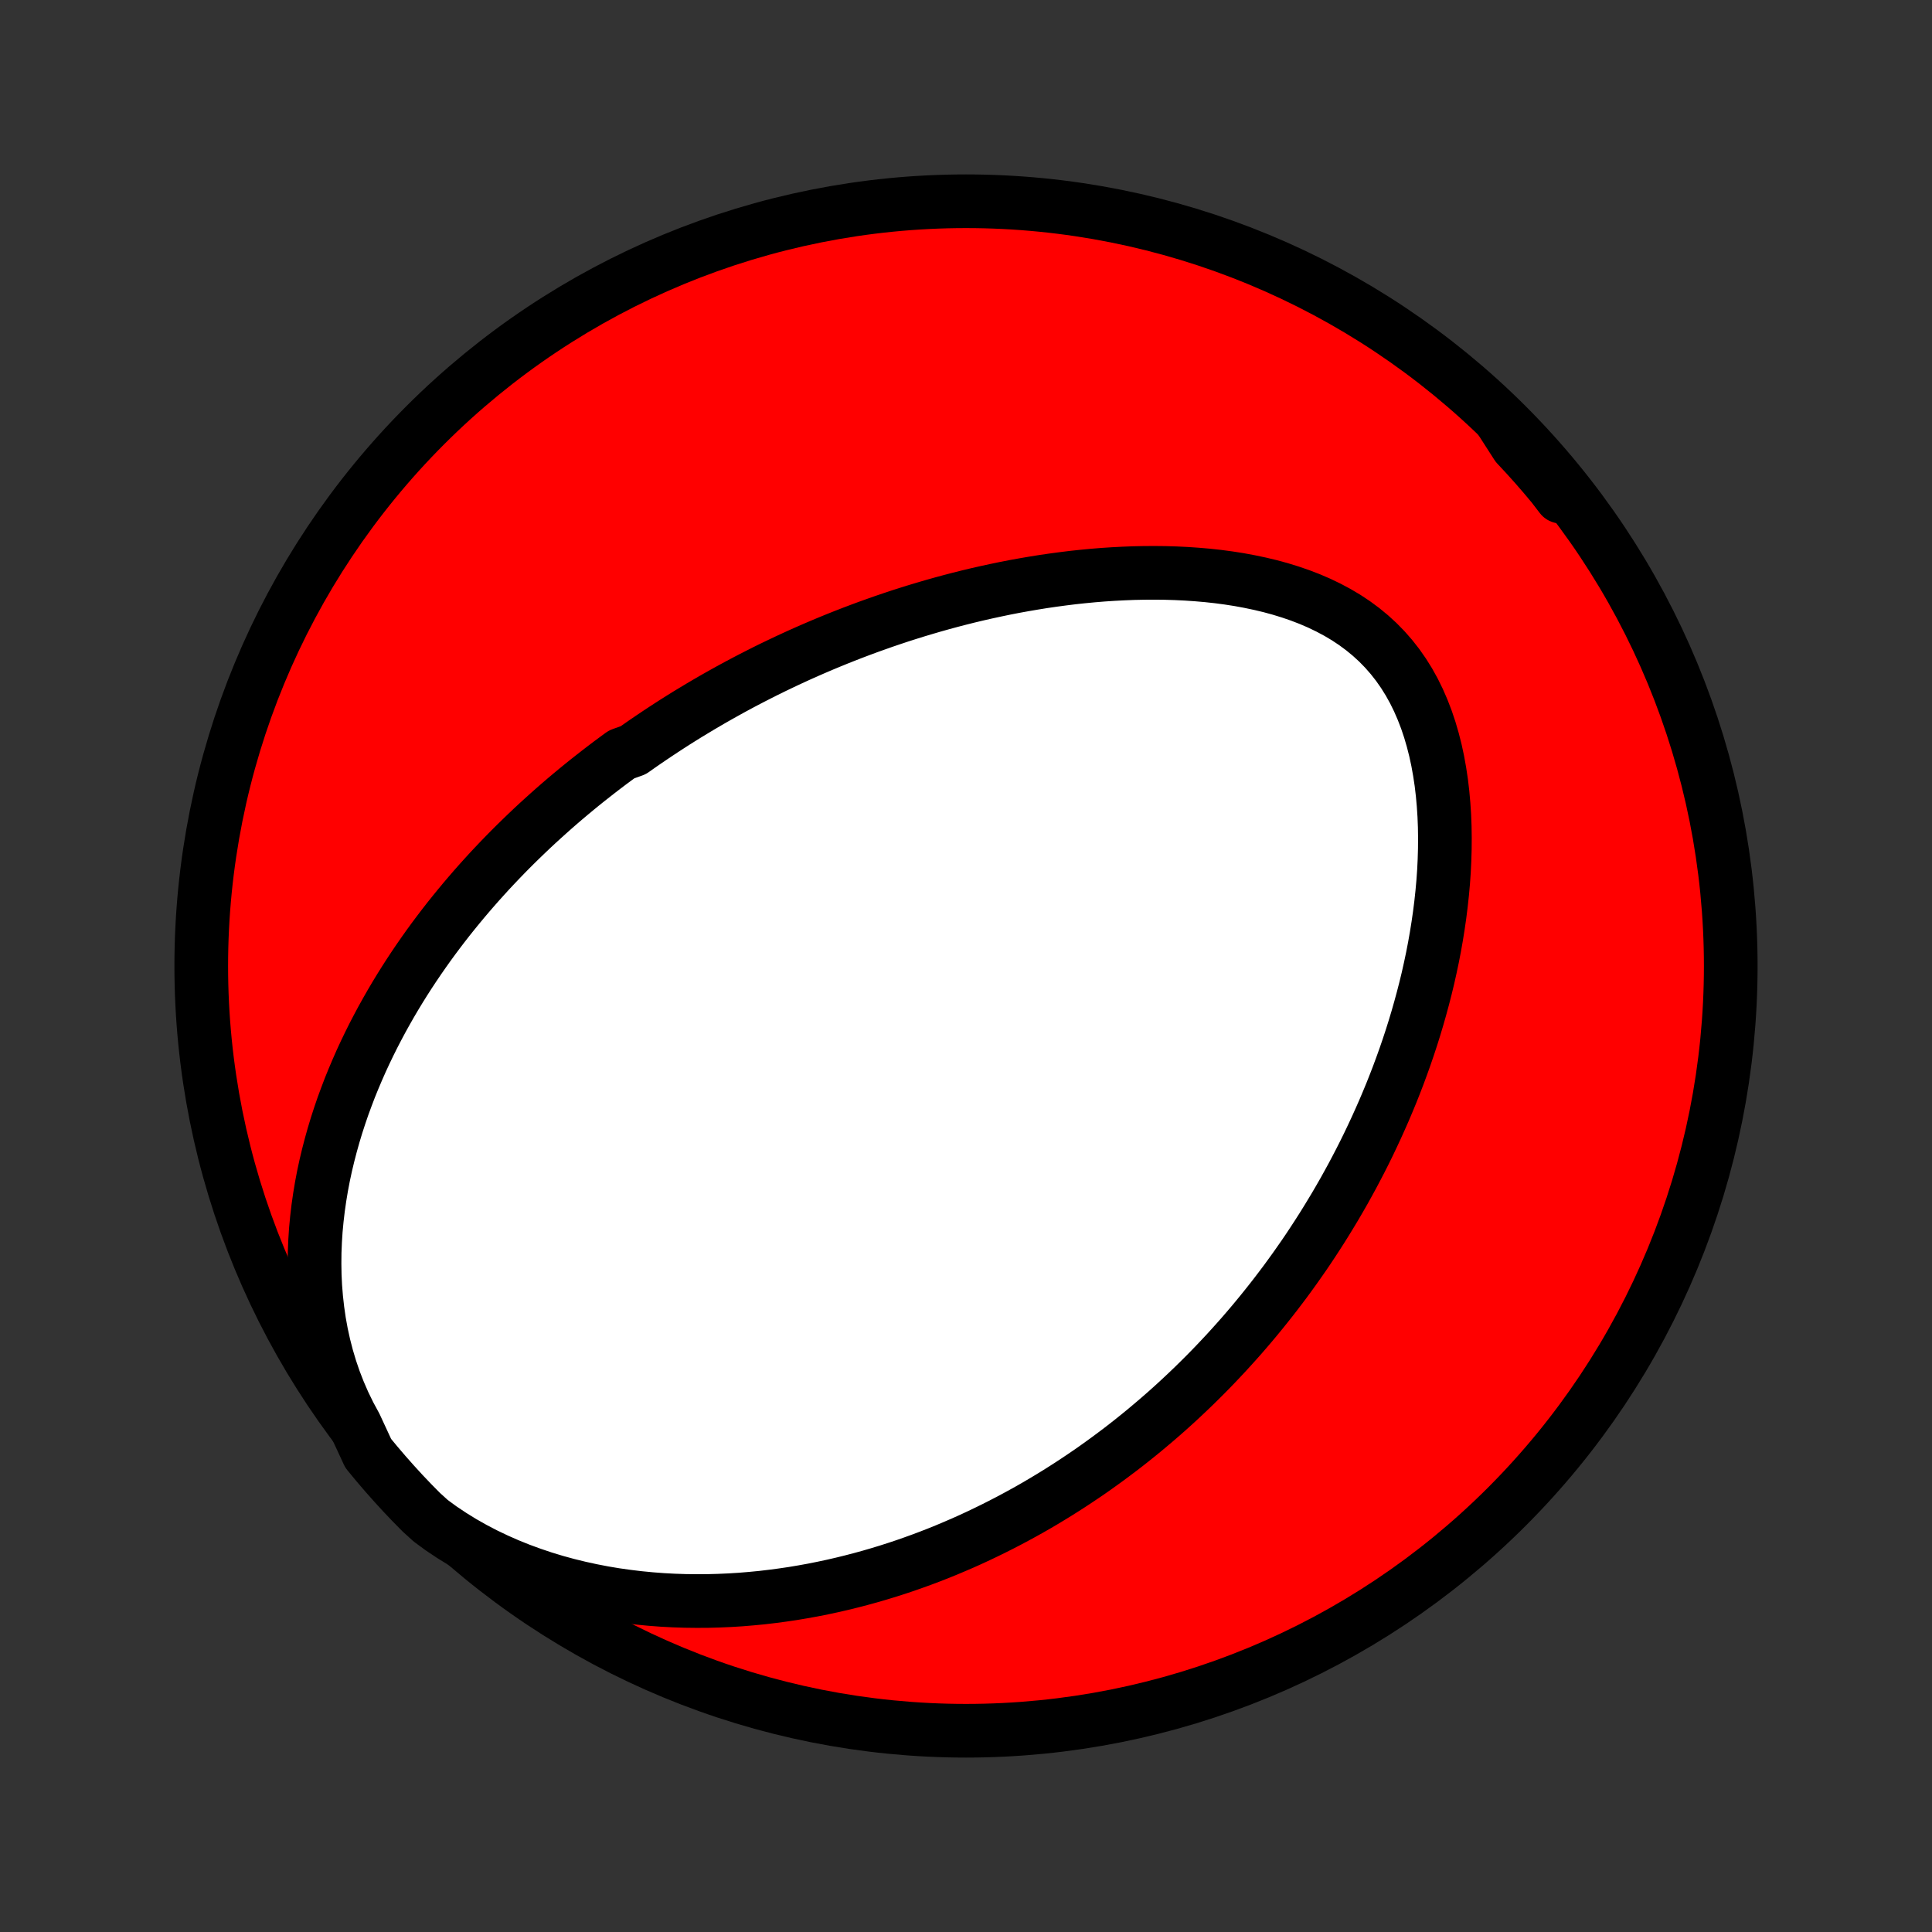 <?xml version="1.0" encoding="utf-8" standalone="no"?>
<!DOCTYPE svg PUBLIC "-//W3C//DTD SVG 1.1//EN"
  "http://www.w3.org/Graphics/SVG/1.1/DTD/svg11.dtd">
<!-- Created with matplotlib (http://matplotlib.org/) -->
<svg height="72pt" version="1.1" viewBox="0 0 72 72" width="72pt" xmlns="http://www.w3.org/2000/svg" xmlns:xlink="http://www.w3.org/1999/xlink">
 <rect x="0" y="0" width="72" height="72" fill="#333333" stroke="none"/>
 <defs>
  <style type="text/css">
*{stroke-linecap:butt;stroke-linejoin:round;}
  </style>
 </defs>
 <g id="figure_1">
  <g id="patch_1">
   <path d="
M0 72
L72 72
L72 0
L0 0
z
" style="fill:none;"/>
  </g>
  <g id="axes_1">
   <g id="PatchCollection_1">
    <defs>
     <path d="
M36 -7.5
C43.558 -7.5 50.808 -10.503 56.153 -15.848
C61.497 -21.192 64.5 -28.442 64.5 -36
C64.5 -43.558 61.497 -50.808 56.153 -56.153
C50.808 -61.497 43.558 -64.5 36 -64.5
C28.442 -64.5 21.192 -61.497 15.848 -56.153
C10.503 -50.808 7.5 -43.558 7.5 -36
C7.5 -28.442 10.503 -21.192 15.848 -15.848
C21.192 -10.503 28.442 -7.5 36 -7.5
z
" id="C0_0_a811fe30f3"/>
     <path d="
M13.244 -18.871
L13.021 -19.283
L12.816 -19.703
L12.631 -20.128
L12.464 -20.557
L12.316 -20.99
L12.186 -21.425
L12.073 -21.862
L11.977 -22.3
L11.897 -22.738
L11.834 -23.175
L11.785 -23.61
L11.75 -24.044
L11.729 -24.474
L11.722 -24.902
L11.726 -25.327
L11.743 -25.748
L11.77 -26.164
L11.809 -26.576
L11.857 -26.984
L11.915 -27.387
L11.981 -27.784
L12.056 -28.177
L12.139 -28.564
L12.23 -28.945
L12.328 -29.322
L12.432 -29.693
L12.542 -30.058
L12.659 -30.418
L12.78 -30.772
L12.908 -31.12
L13.039 -31.464
L13.176 -31.801
L13.317 -32.133
L13.461 -32.46
L13.61 -32.782
L13.762 -33.098
L13.917 -33.409
L14.076 -33.715
L14.237 -34.016
L14.401 -34.311
L14.567 -34.602
L14.736 -34.889
L14.907 -35.17
L15.08 -35.447
L15.255 -35.719
L15.432 -35.987
L15.611 -36.251
L15.791 -36.51
L15.972 -36.765
L16.155 -37.016
L16.34 -37.263
L16.526 -37.507
L16.712 -37.746
L16.901 -37.982
L17.09 -38.214
L17.28 -38.443
L17.471 -38.668
L17.663 -38.89
L17.856 -39.109
L18.05 -39.324
L18.244 -39.537
L18.44 -39.746
L18.636 -39.952
L18.833 -40.156
L19.031 -40.357
L19.23 -40.555
L19.43 -40.75
L19.63 -40.943
L19.831 -41.134
L20.033 -41.322
L20.236 -41.507
L20.439 -41.69
L20.643 -41.871
L20.848 -42.05
L21.054 -42.227
L21.261 -42.401
L21.469 -42.574
L21.677 -42.744
L21.887 -42.913
L22.098 -43.079
L22.309 -43.244
L22.521 -43.407
L22.735 -43.569
L22.95 -43.728
L23.165 -43.886
L23.6 -44.042
L23.82 -44.197
L24.04 -44.35
L24.262 -44.501
L24.485 -44.651
L24.71 -44.8
L24.936 -44.947
L25.163 -45.093
L25.392 -45.237
L25.622 -45.38
L25.855 -45.521
L26.088 -45.661
L26.324 -45.8
L26.561 -45.938
L26.801 -46.074
L27.042 -46.209
L27.285 -46.343
L27.529 -46.475
L27.776 -46.606
L28.026 -46.736
L28.277 -46.864
L28.53 -46.992
L28.786 -47.118
L29.044 -47.242
L29.305 -47.366
L29.568 -47.488
L29.833 -47.609
L30.101 -47.728
L30.372 -47.846
L30.646 -47.963
L30.922 -48.078
L31.201 -48.192
L31.483 -48.304
L31.768 -48.415
L32.056 -48.524
L32.347 -48.632
L32.641 -48.737
L32.938 -48.842
L33.239 -48.944
L33.542 -49.045
L33.849 -49.143
L34.16 -49.24
L34.474 -49.334
L34.791 -49.427
L35.112 -49.517
L35.437 -49.605
L35.764 -49.69
L36.096 -49.773
L36.431 -49.853
L36.77 -49.93
L37.112 -50.004
L37.458 -50.076
L37.807 -50.144
L38.16 -50.208
L38.517 -50.269
L38.877 -50.327
L39.24 -50.38
L39.606 -50.429
L39.976 -50.475
L40.349 -50.515
L40.725 -50.551
L41.104 -50.582
L41.485 -50.607
L41.869 -50.627
L42.255 -50.642
L42.643 -50.65
L43.033 -50.652
L43.425 -50.648
L43.817 -50.636
L44.211 -50.617
L44.605 -50.59
L44.998 -50.556
L45.392 -50.513
L45.784 -50.461
L46.175 -50.4
L46.564 -50.328
L46.95 -50.247
L47.332 -50.156
L47.71 -50.053
L48.084 -49.938
L48.451 -49.812
L48.812 -49.673
L49.165 -49.521
L49.51 -49.355
L49.845 -49.176
L50.17 -48.983
L50.483 -48.775
L50.785 -48.552
L51.074 -48.314
L51.349 -48.062
L51.61 -47.795
L51.857 -47.513
L52.089 -47.217
L52.305 -46.908
L52.506 -46.586
L52.692 -46.251
L52.862 -45.905
L53.017 -45.548
L53.158 -45.182
L53.284 -44.807
L53.396 -44.424
L53.495 -44.034
L53.58 -43.639
L53.652 -43.238
L53.713 -42.833
L53.761 -42.425
L53.798 -42.014
L53.825 -41.602
L53.841 -41.188
L53.847 -40.774
L53.844 -40.36
L53.832 -39.947
L53.812 -39.534
L53.783 -39.123
L53.746 -38.714
L53.702 -38.307
L53.651 -37.902
L53.593 -37.501
L53.529 -37.102
L53.459 -36.707
L53.383 -36.315
L53.301 -35.927
L53.215 -35.543
L53.123 -35.163
L53.026 -34.787
L52.925 -34.415
L52.82 -34.047
L52.711 -33.684
L52.598 -33.325
L52.481 -32.97
L52.361 -32.62
L52.237 -32.274
L52.111 -31.933
L51.981 -31.596
L51.849 -31.263
L51.713 -30.935
L51.576 -30.611
L51.435 -30.292
L51.293 -29.977
L51.148 -29.666
L51.002 -29.359
L50.853 -29.056
L50.702 -28.757
L50.549 -28.463
L50.395 -28.172
L50.238 -27.885
L50.081 -27.602
L49.921 -27.323
L49.76 -27.047
L49.597 -26.776
L49.433 -26.507
L49.268 -26.242
L49.101 -25.981
L48.933 -25.723
L48.764 -25.468
L48.593 -25.216
L48.42 -24.968
L48.247 -24.722
L48.072 -24.48
L47.897 -24.24
L47.719 -24.004
L47.541 -23.77
L47.361 -23.539
L47.18 -23.311
L46.998 -23.085
L46.815 -22.862
L46.63 -22.641
L46.444 -22.423
L46.257 -22.207
L46.068 -21.994
L45.878 -21.783
L45.687 -21.574
L45.494 -21.368
L45.3 -21.163
L45.105 -20.961
L44.908 -20.761
L44.709 -20.563
L44.51 -20.367
L44.308 -20.173
L44.105 -19.981
L43.9 -19.79
L43.694 -19.602
L43.486 -19.415
L43.276 -19.231
L43.064 -19.048
L42.85 -18.867
L42.635 -18.687
L42.417 -18.509
L42.198 -18.333
L41.977 -18.159
L41.753 -17.986
L41.527 -17.816
L41.299 -17.646
L41.069 -17.479
L40.837 -17.313
L40.602 -17.148
L40.364 -16.986
L40.124 -16.825
L39.882 -16.666
L39.636 -16.508
L39.388 -16.352
L39.137 -16.198
L38.884 -16.046
L38.627 -15.895
L38.367 -15.746
L38.104 -15.6
L37.838 -15.455
L37.569 -15.312
L37.296 -15.171
L37.02 -15.032
L36.74 -14.895
L36.457 -14.76
L36.17 -14.627
L35.88 -14.497
L35.585 -14.37
L35.287 -14.244
L34.985 -14.121
L34.678 -14.001
L34.368 -13.884
L34.053 -13.77
L33.734 -13.658
L33.41 -13.55
L33.082 -13.445
L32.75 -13.344
L32.413 -13.246
L32.071 -13.152
L31.725 -13.062
L31.374 -12.976
L31.018 -12.894
L30.657 -12.817
L30.292 -12.744
L29.921 -12.677
L29.546 -12.614
L29.166 -12.558
L28.781 -12.507
L28.391 -12.461
L27.997 -12.423
L27.598 -12.39
L27.194 -12.365
L26.785 -12.347
L26.372 -12.336
L25.955 -12.334
L25.534 -12.339
L25.109 -12.353
L24.68 -12.376
L24.247 -12.409
L23.812 -12.451
L23.373 -12.504
L22.933 -12.566
L22.49 -12.64
L22.045 -12.726
L21.6 -12.823
L21.154 -12.932
L20.708 -13.054
L20.263 -13.189
L19.82 -13.338
L19.378 -13.5
L18.941 -13.676
L18.507 -13.867
L18.078 -14.072
L17.656 -14.292
L17.241 -14.527
L16.834 -14.778
L16.437 -15.043
L16.054 -15.324
L15.702 -15.643
L15.356 -15.994
L15.016 -16.351
L14.683 -16.715
L14.356 -17.084
L14.036 -17.459
L13.722 -17.839
z
" id="C0_1_84d4f397d5"/>
     <path d="
M55.922 -56.354
L56.233 -55.982
L56.545 -55.614
L56.858 -55.249
L57.173 -54.889
L57.49 -54.532
L57.809 -54.181
L58.132 -53.833
L58.176 -53.49
L57.86 -53.902
L57.538 -54.286
L57.209 -54.665
L56.873 -55.038
L56.531 -55.405
z
" id="C0_2_79655546a5"/>
    </defs>
    <g clip-path="url(#p1bffca34e9)">
     <use style="fill:#ff0000;stroke:#000000;stroke-width:2.0;" x="0.0" xlink:href="#C0_0_a811fe30f3" y="72.0"/>
    </g>
    <g clip-path="url(#p1bffca34e9)">
     <use style="fill:#ffffff;stroke:#000000;stroke-width:2.0;" x="0.0" xlink:href="#C0_1_84d4f397d5" y="72.0"/>
    </g>
    <g clip-path="url(#p1bffca34e9)">
     <use style="fill:#ffffff;stroke:#000000;stroke-width:2.0;" x="0.0" xlink:href="#C0_2_79655546a5" y="72.0"/>
    </g>
   </g>
  </g>
 </g>
 <defs>
  <clipPath id="p1bffca34e9">
   <rect height="72.0" width="72.0" x="0.0" y="0.0"/>
  </clipPath>
 </defs>
</svg>
